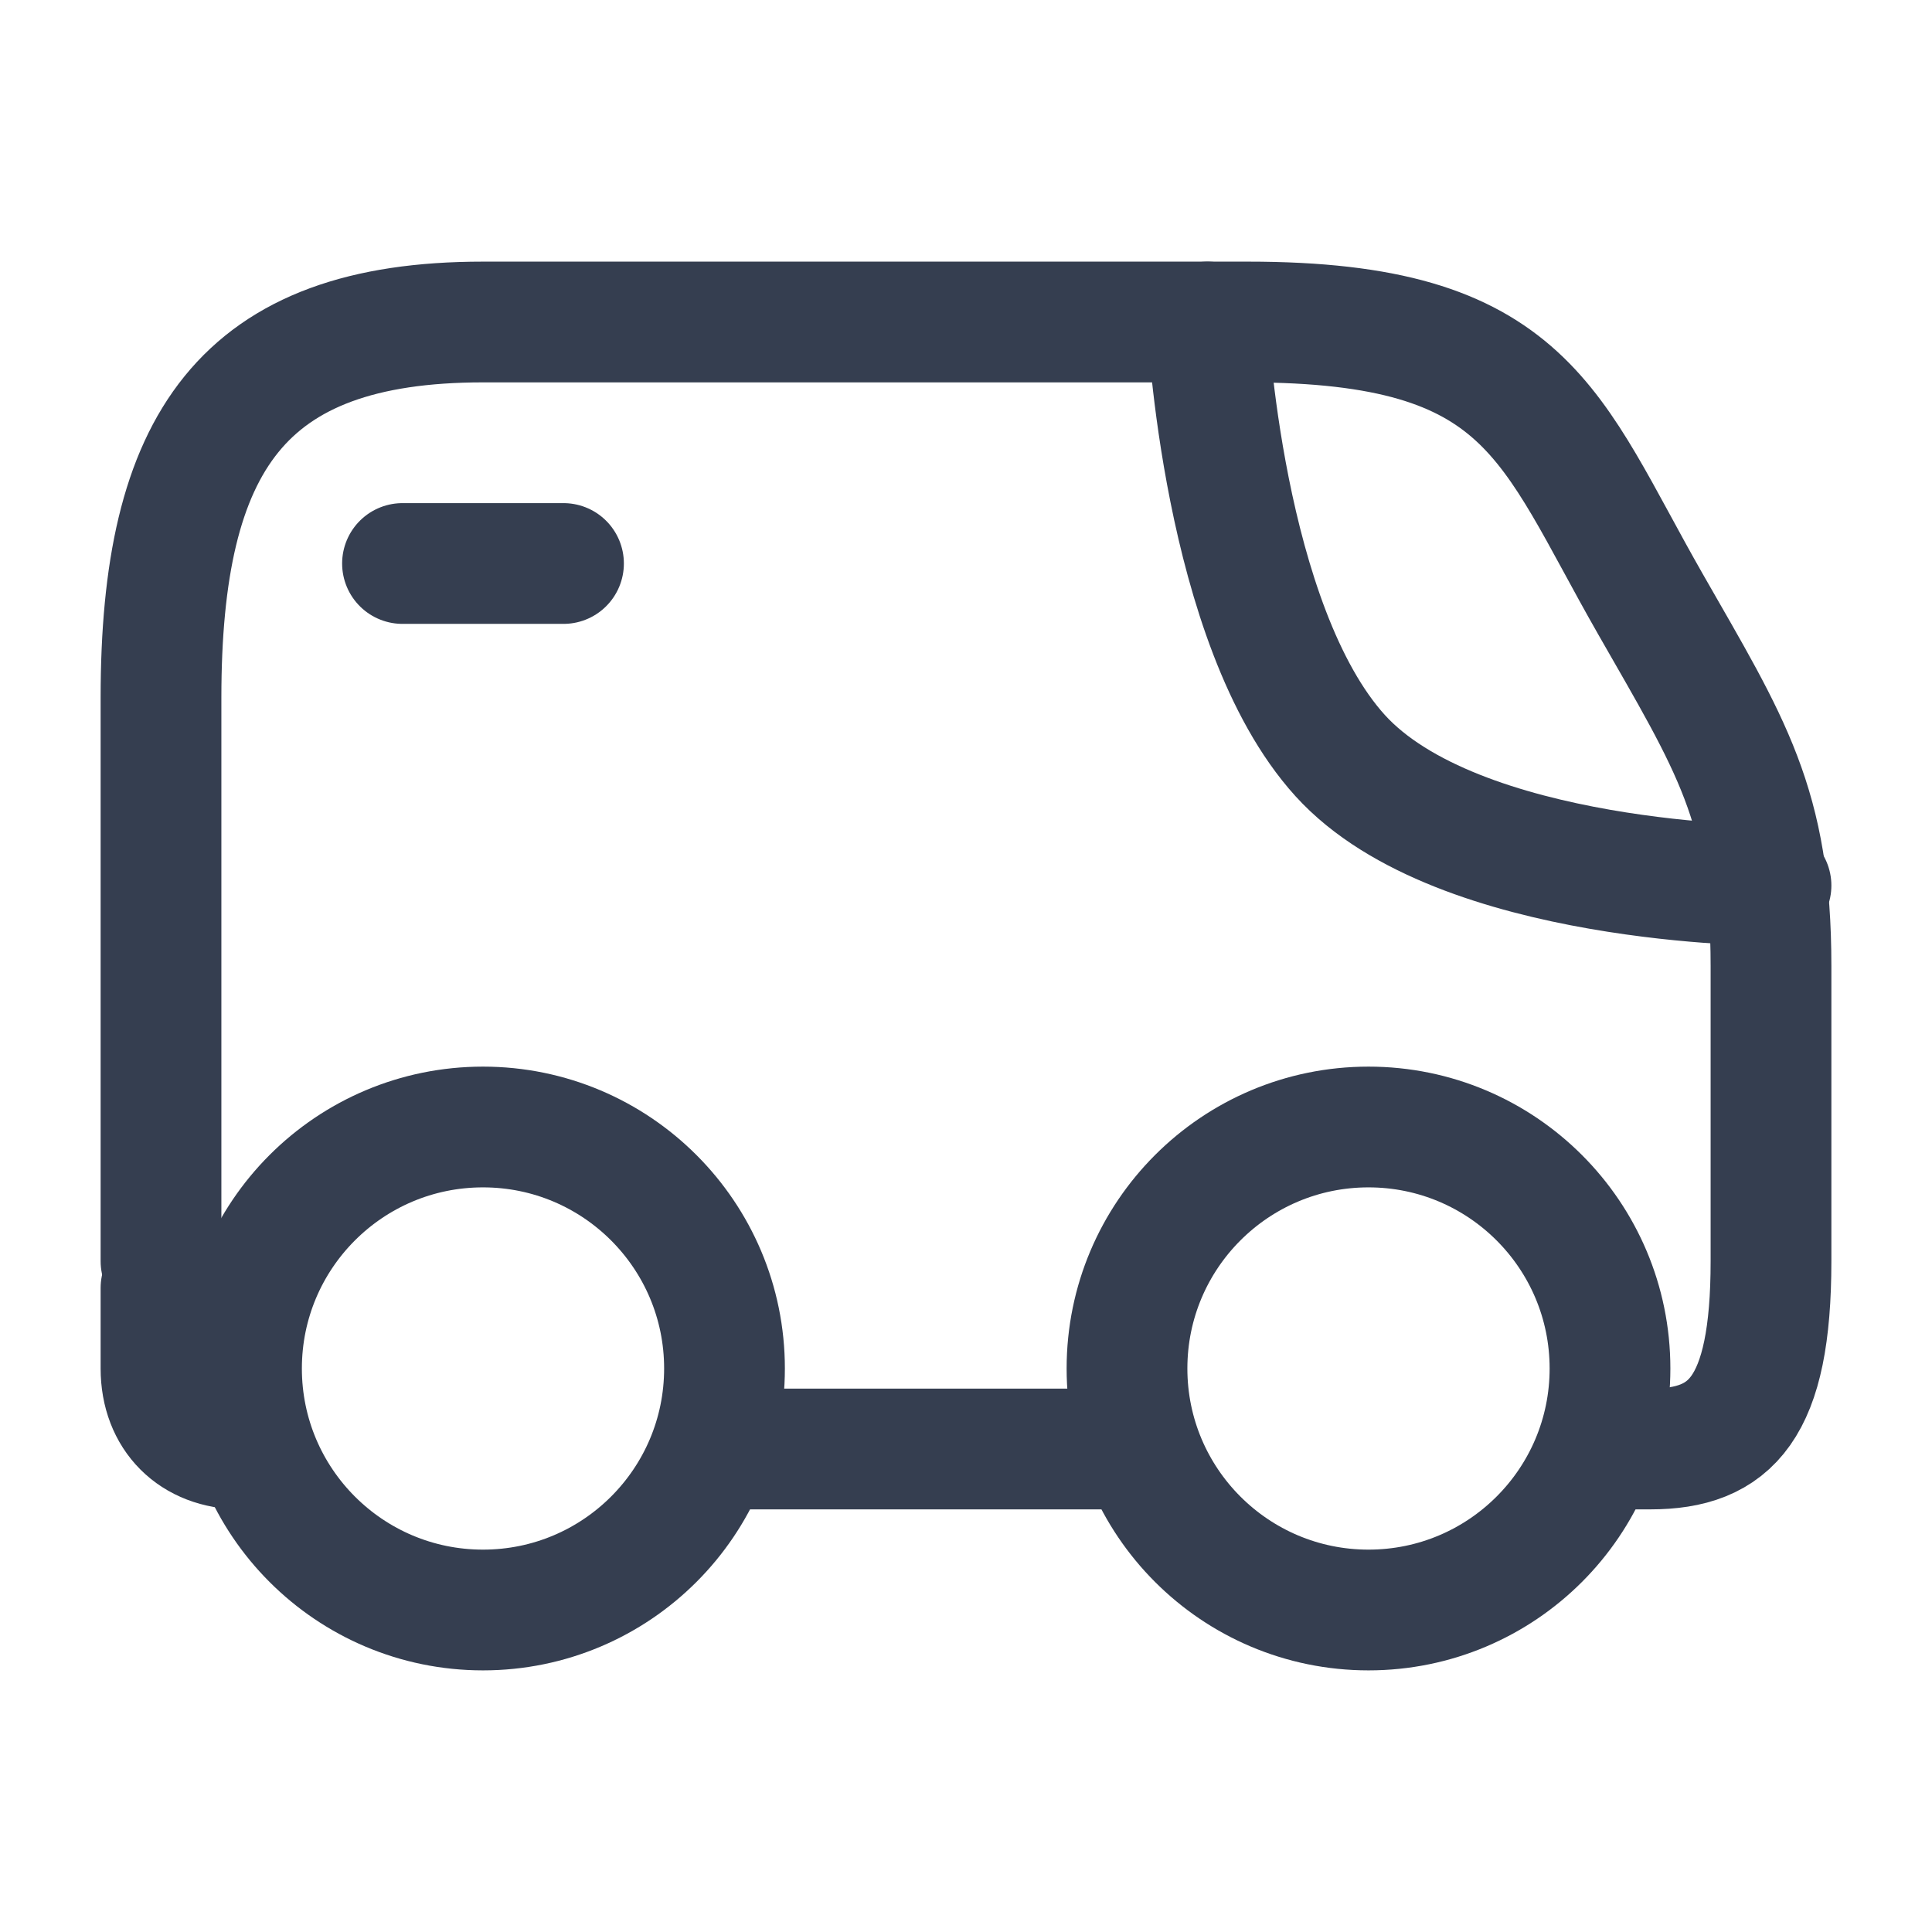 <svg width="24" height="24" viewBox="0 0 24 24" fill="none" xmlns="http://www.w3.org/2000/svg">
<path d="M6 20C7.657 20 9 18.657 9 17C9 15.343 7.657 14 6 14C4.343 14 3 15.343 3 17C3 18.657 4.343 20 6 20Z" stroke="#353E50" stroke-width="1.5" stroke-linecap="round" stroke-linejoin="round"/>
<path d="M17 20C18.657 20 20 18.657 20 17C20 15.343 18.657 14 17 14C15.343 14 14 15.343 14 17C14 18.657 15.343 20 17 20Z" stroke="#353E50" stroke-width="1.5" stroke-linecap="round" stroke-linejoin="round"/>
<path d="M9 18H14" stroke="#353E50" stroke-width="1.5" stroke-linecap="round" stroke-linejoin="round"/>
<path d="M20 18H20.5C21.5 18 22 17.5 22 15.667V12C22 10 21.5 9.25 20.5 7.5C19.237 5.29 19 4 15.5 4C12.5 4 6 4 6 4C3 4 2 5.5 2 8.667V15.667" stroke="#353E50" stroke-width="1.5" stroke-linecap="round" stroke-linejoin="round"/>
<path d="M5 7H7" stroke="#353E50" stroke-width="1.5" stroke-linecap="round" stroke-linejoin="round"/>
<path d="M15 4C15 4 15.183 7.769 16.647 9.385C18.111 11 22 11 22 11" stroke="#353E50" stroke-width="1.5" stroke-miterlimit="10" stroke-linecap="round" stroke-linejoin="round"/>
<path d="M3 18C2.4 18 2 17.6 2 17V16" stroke="#353E50" stroke-width="1.5" stroke-linecap="round" stroke-linejoin="round"/>
</svg>
